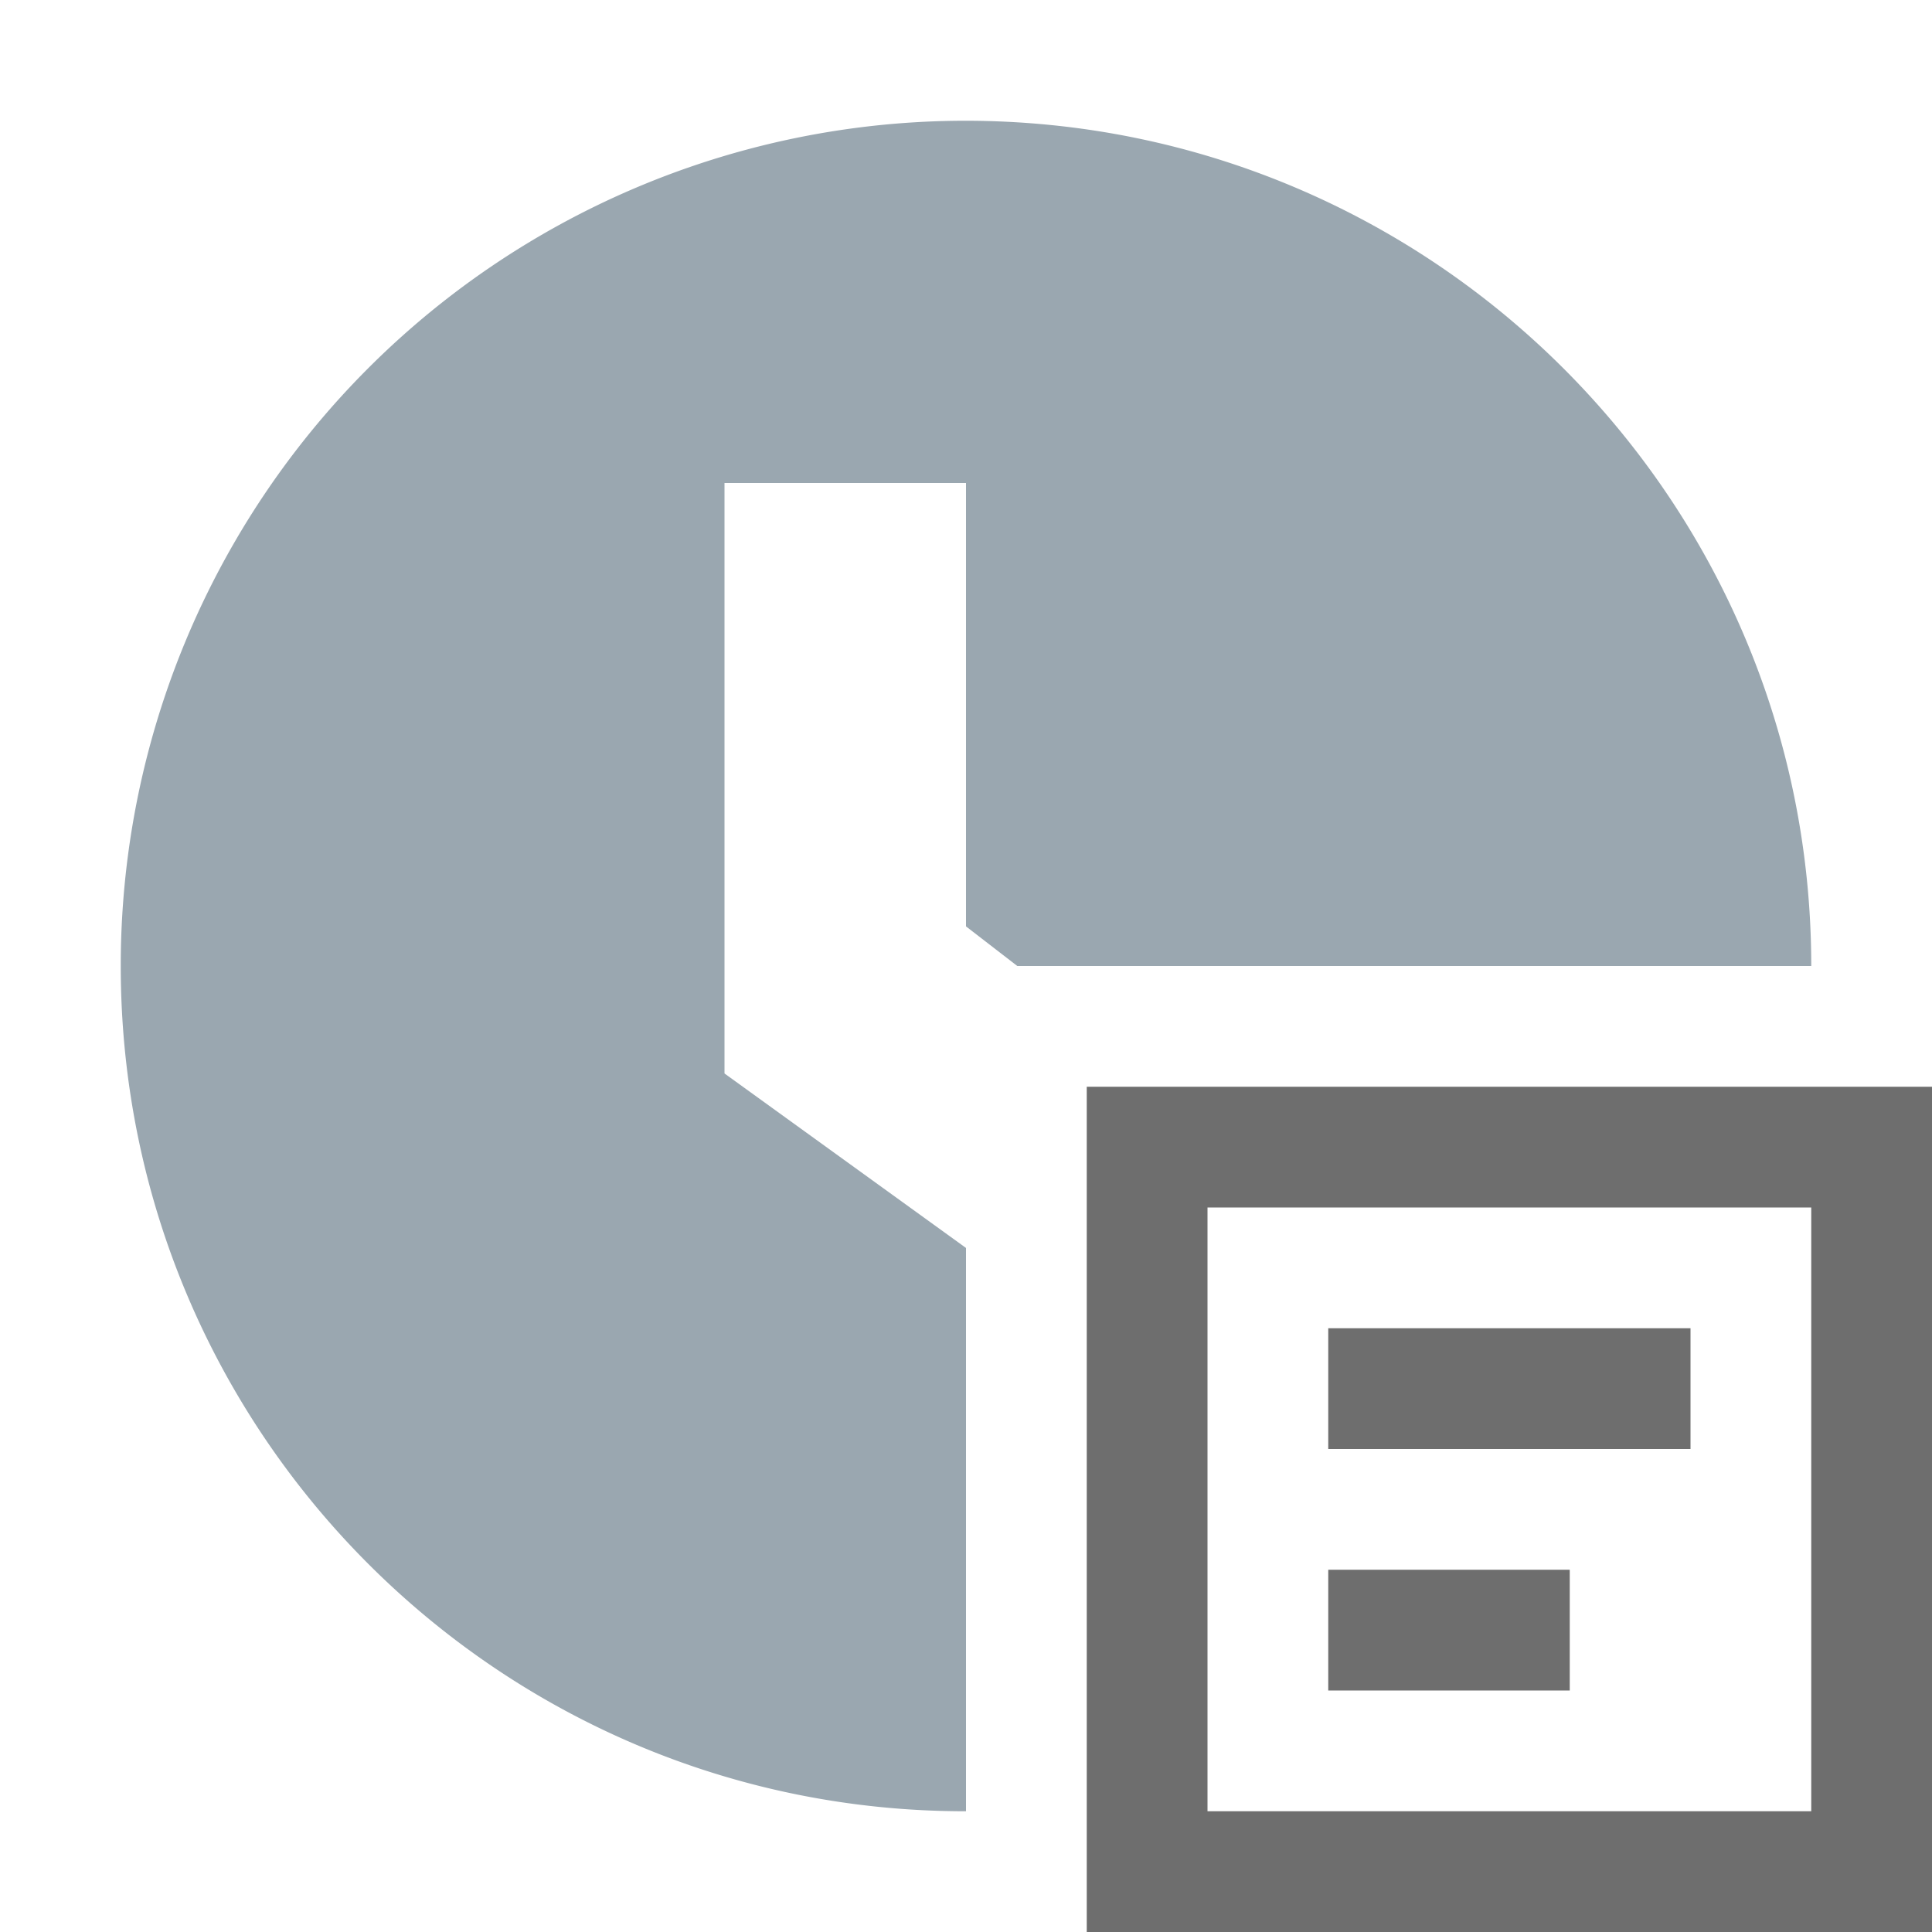 <svg width="16" height="16" viewBox="0 0 16 16" fill="none" xmlns="http://www.w3.org/2000/svg"><path fill-rule="evenodd" clip-rule="evenodd" d="M7.993 1A6.997 6.997 0 0 0 1 8c0 3.864 3.129 7 6.993 7H8v-4.665L6 8.89V4h2v3.672L8.425 8H15c0-3.864-3.136-7-7.007-7z" fill="#9AA7B0"/><path fill-rule="evenodd" clip-rule="evenodd" d="M15 10h-5v5h5v-5zM9 9v7h7V9H9z" fill="#6E6E6E"/><path d="M11 11h3v1h-3v-1zM11 13h2v1h-2v-1z" fill="#6E6E6E"/></svg>